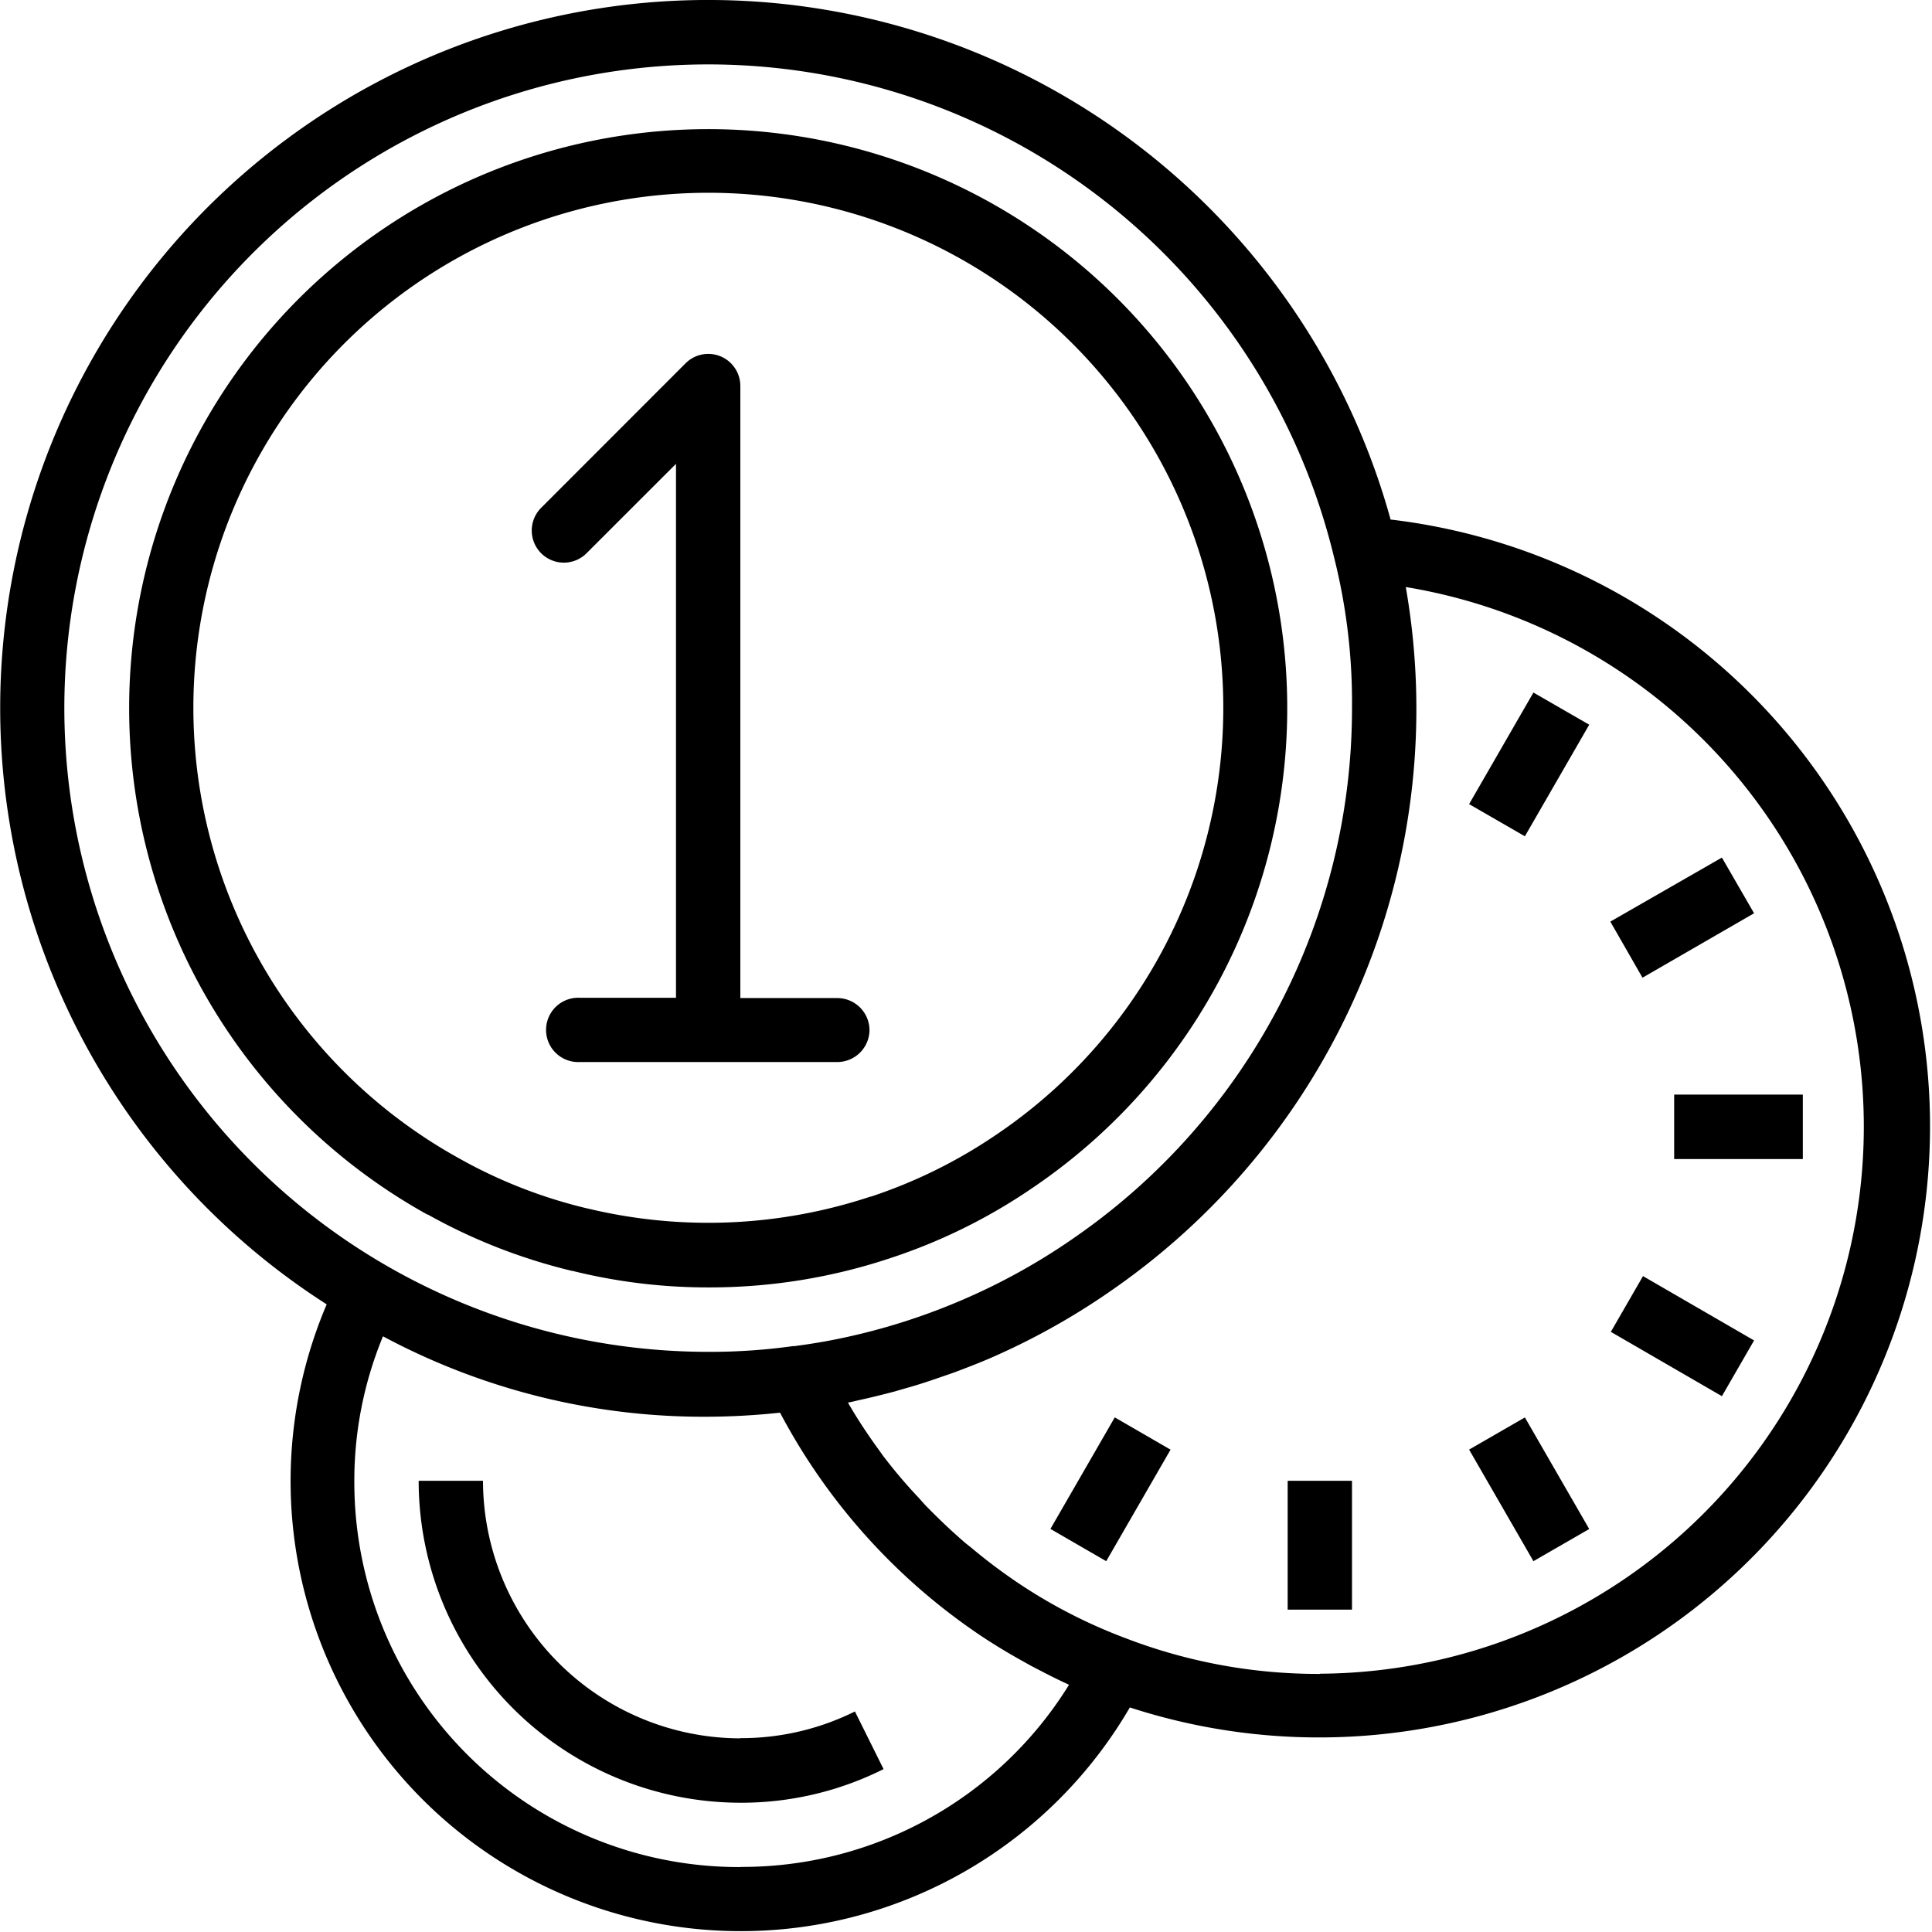 <svg id="coins" xmlns="http://www.w3.org/2000/svg" width="38.44" height="38.438" viewBox="0 0 38.44 38.438">

  <path d="M1213.29,49.59h0a11.155,11.155,0,0,0,2.77-1.363,11.521,11.521,0,1,0-12,.5h0.01a11.246,11.246,0,0,0,2.87,1.122h0.01a11.169,11.169,0,0,0,2.7.329A11.372,11.372,0,0,0,1213.29,49.59Zm-6.04-.982a9.852,9.852,0,0,1-2.56-1,10.246,10.246,0,1,1,10.66-.447,10,10,0,0,1-2.46,1.21h-0.01a10.249,10.249,0,0,1-5.63.236h0Zm15.98-13.7a14.086,14.086,0,1,0-21.17,15.607,8.957,8.957,0,0,0,15.98,8.02A12.158,12.158,0,1,0,1223.23,34.9Zm-26.39,3.745a12.81,12.81,0,0,1,25.26-3.014,11.792,11.792,0,0,1,.36,3.014,12.794,12.794,0,0,1-5.45,10.483,12.536,12.536,0,0,1-2.12,1.21,12.674,12.674,0,0,1-2.64.853c-0.29.06-.59,0.109-0.89,0.148l-0.03,0a11.922,11.922,0,0,1-1.68.113A12.813,12.813,0,0,1,1196.84,38.649Zm13.45,23.058a7.656,7.656,0,0,1-7.68-7.638,7.515,7.515,0,0,1,.57-2.922,13.511,13.511,0,0,0,6.47,1.6,14.015,14.015,0,0,0,1.43-.081,12.227,12.227,0,0,0,4.02,4.455c0.25,0.165.5,0.317,0.76,0.462l0.2,0.112c0.23,0.12.45,0.236,0.68,0.343,0.03,0.012.06,0.03,0.09,0.042A7.647,7.647,0,0,1,1210.29,61.708Zm11.53-3.843h0a10.674,10.674,0,0,1-3.86-.709,10.388,10.388,0,0,1-2.15-1.105,11.08,11.08,0,0,1-.9-0.676c-0.05-.042-0.1-0.08-0.15-0.121-0.27-.233-0.53-0.48-0.78-0.737-0.05-.052-0.09-0.1-0.14-0.155a10.187,10.187,0,0,1-.71-0.837c-0.02-.027-0.04-0.057-0.06-0.084-0.21-.288-0.41-0.584-0.59-0.891-0.02-.028-0.03-0.056-0.05-0.083l0.05-.01c0.06-.011.12-0.028,0.18-0.041,0.24-.052.47-0.11,0.71-0.173,0.09-.027.19-0.056,0.29-0.084,0.21-.06.42-0.131,0.62-0.2,0.09-.032.18-0.061,0.27-0.094,0.29-.109.58-0.221,0.86-0.348a13.941,13.941,0,0,0,2.34-1.335h0a14.062,14.062,0,0,0,5.78-13.942A10.883,10.883,0,0,1,1221.82,57.864Zm-11.53,1.282a5.131,5.131,0,0,1-5.12-5.125h-1.28a6.409,6.409,0,0,0,6.4,6.406,6.314,6.314,0,0,0,2.85-.669l-0.57-1.147A5.079,5.079,0,0,1,1210.29,59.146Zm10.89-5.125h1.28v2.564h-1.28V54.021Zm-3.61,1.6-1.11-.642,1.28-2.219,1.11,0.642Zm8.5,0-1.28-2.22,1.11-.64,1.28,2.22Zm3.75-3.283-2.21-1.28,0.64-1.109,2.21,1.28Zm-0.95-6h2.56v1.282h-2.56V46.335Zm0.95-4.716,0.64,1.108-2.22,1.282L1227.6,42.9Zm-3.92-.424-1.11-.64,1.28-2.22,1.11,0.64Zm-13.04,3.86a0.642,0.642,0,0,0-.64-0.641h-1.93V32.246a0.638,0.638,0,0,0-1.09-.454l-2.88,2.882a0.639,0.639,0,0,0,.9.907l1.79-1.789V44.415h-1.92a0.64,0.64,0,1,0,0,1.279h5.13A0.642,0.642,0,0,0,1212.86,45.056Z" transform="translate(-1195.56 -24.563)"/>
</svg>
